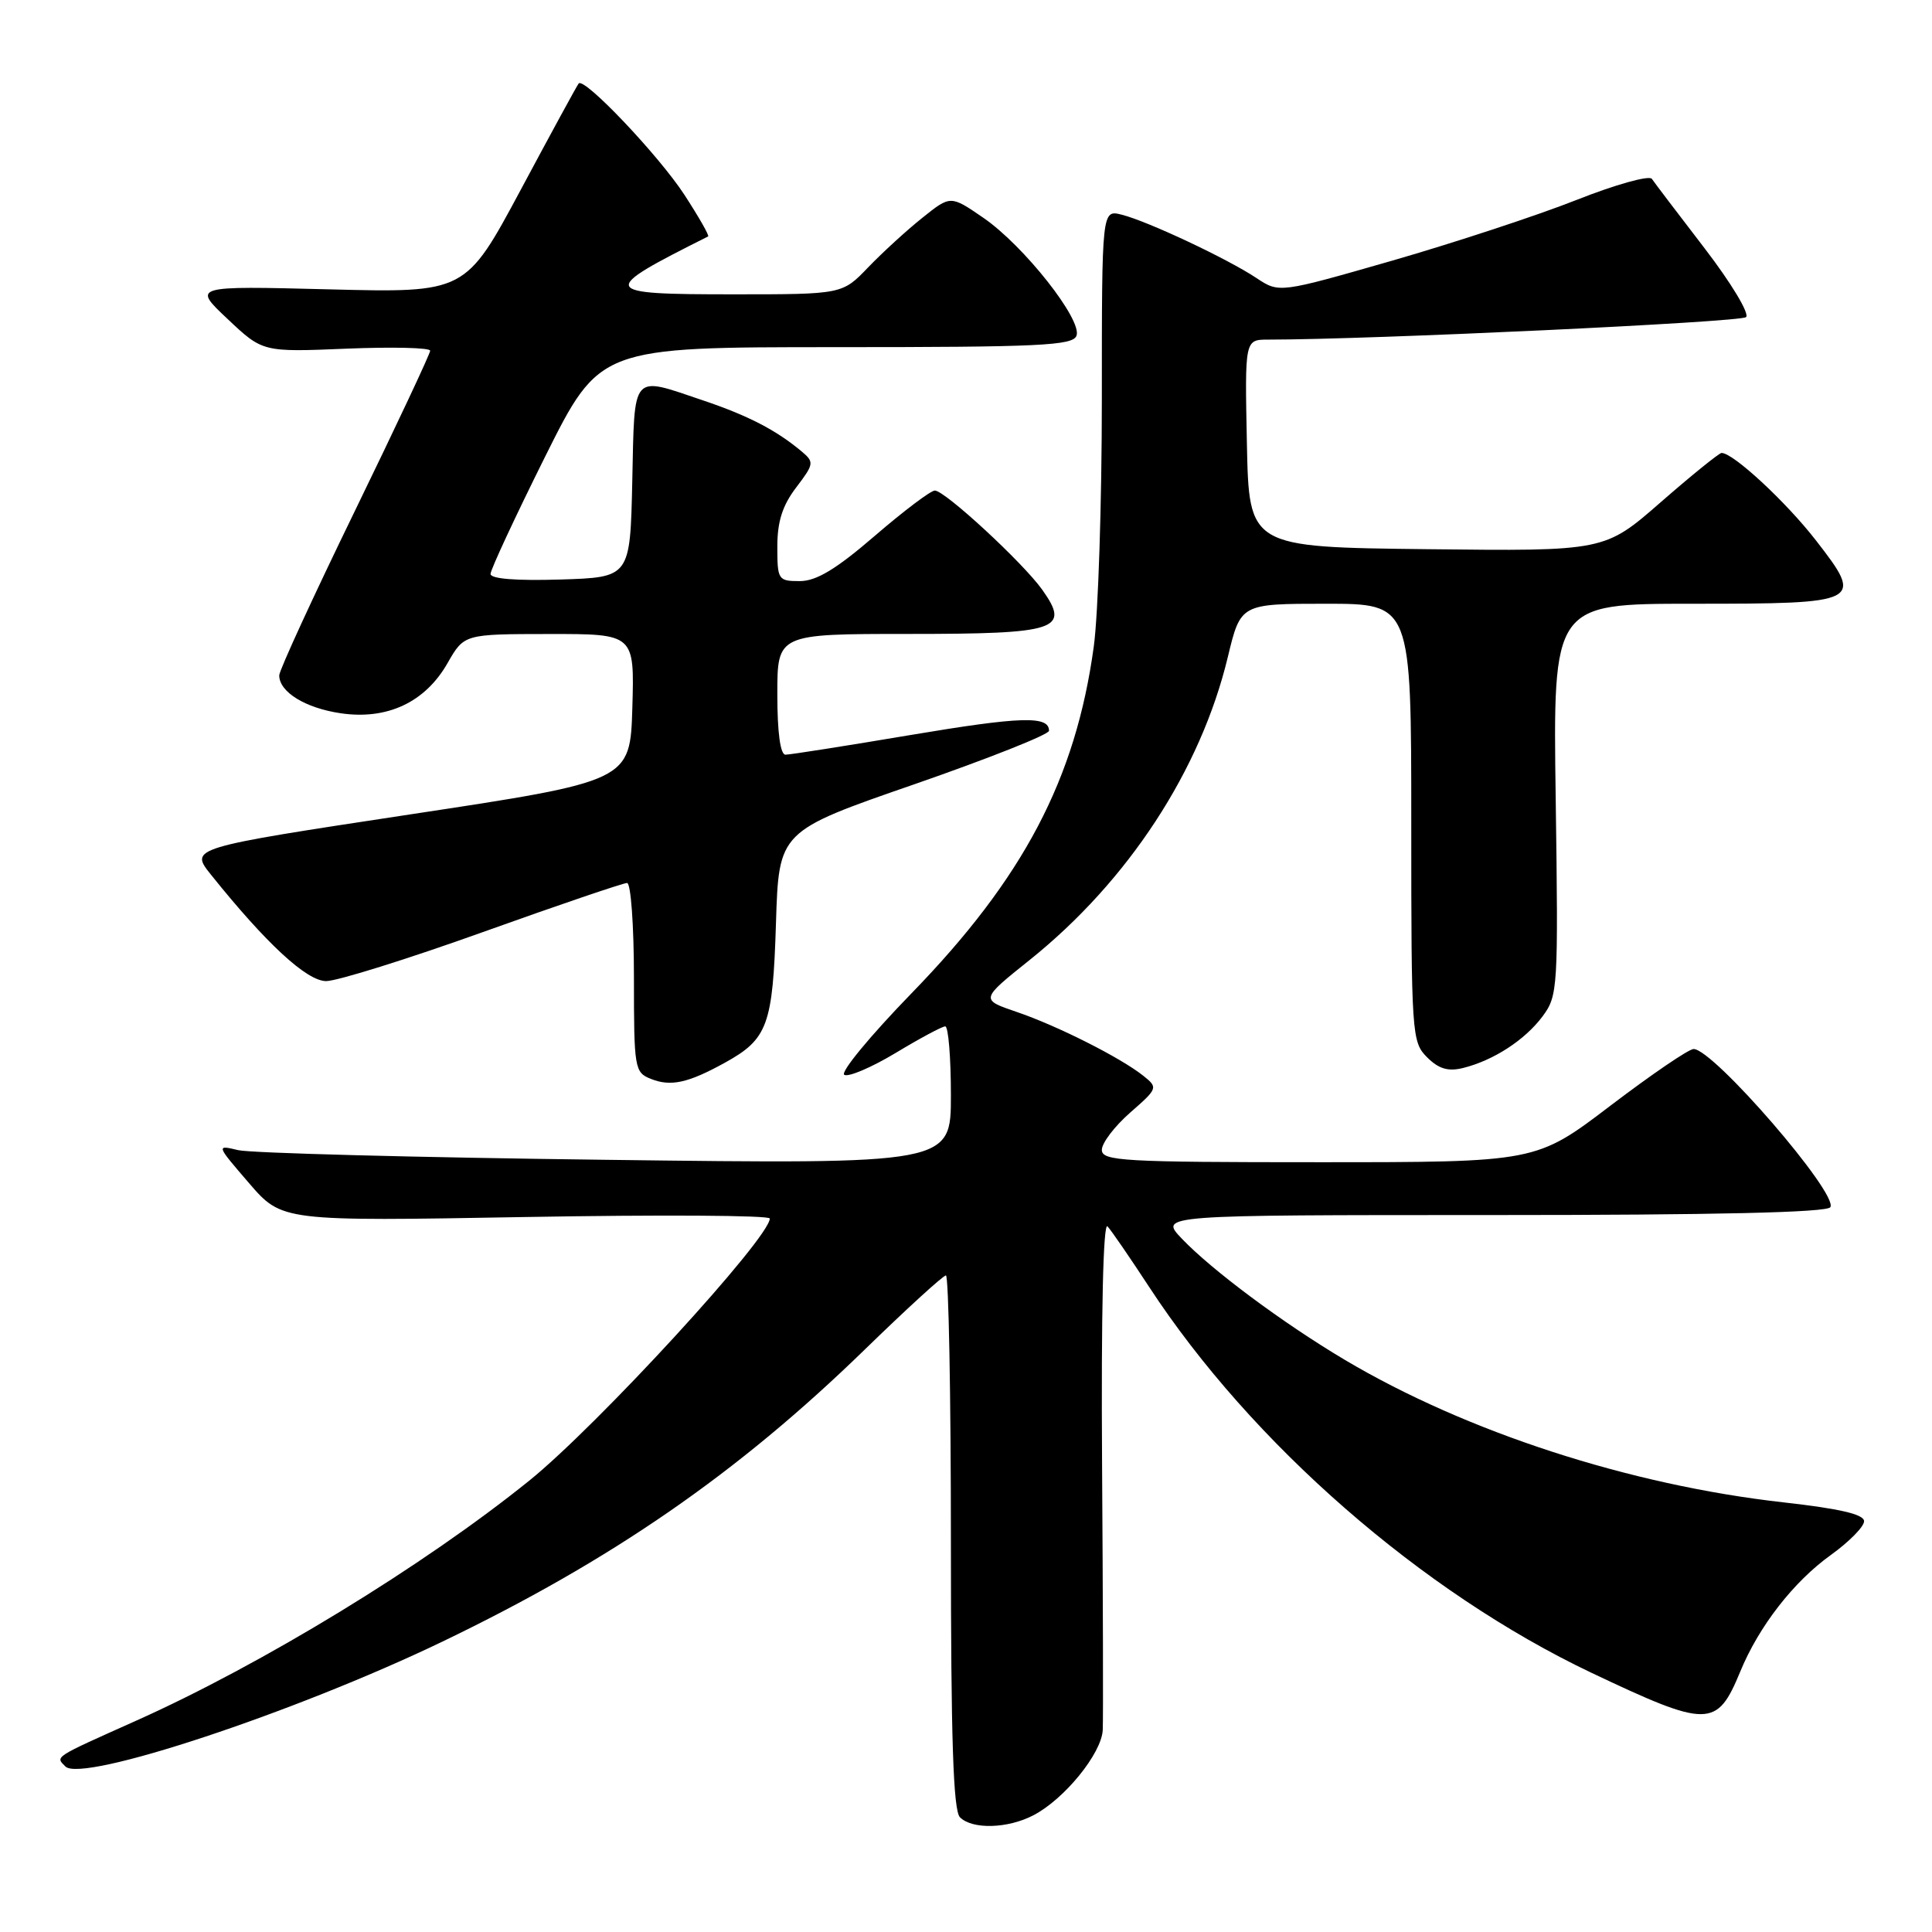 <?xml version="1.0" encoding="UTF-8" standalone="no"?>
<!DOCTYPE svg PUBLIC "-//W3C//DTD SVG 1.1//EN" "http://www.w3.org/Graphics/SVG/1.1/DTD/svg11.dtd" >
<svg xmlns="http://www.w3.org/2000/svg" xmlns:xlink="http://www.w3.org/1999/xlink" version="1.1" viewBox="0 0 256 256">
 <g >
 <path fill="currentColor"
d=" M 136.90 240.55 C 141.03 238.42 145.98 232.33 146.12 229.22 C 146.19 227.72 146.15 211.88 146.03 194.00 C 145.90 174.03 146.18 161.89 146.75 162.50 C 147.26 163.05 149.73 166.65 152.25 170.50 C 165.84 191.29 188.43 210.99 210.89 221.66 C 226.35 228.99 227.50 228.98 230.59 221.50 C 233.05 215.51 237.66 209.58 242.60 206.04 C 245.02 204.30 247.00 202.29 247.00 201.57 C 247.00 200.66 243.80 199.91 236.31 199.07 C 215.93 196.78 194.28 189.74 178.18 180.18 C 169.99 175.31 160.57 168.30 156.56 164.09 C 153.63 161.00 153.63 161.00 197.75 161.00 C 227.30 161.00 242.09 160.66 242.53 159.96 C 243.62 158.19 227.03 139.00 224.41 139.00 C 223.77 139.00 218.82 142.38 213.40 146.50 C 203.55 154.00 203.55 154.00 174.78 154.00 C 148.74 154.00 146.00 153.84 146.00 152.36 C 146.00 151.45 147.69 149.24 149.75 147.43 C 153.43 144.21 153.46 144.12 151.50 142.55 C 148.49 140.15 140.11 135.92 134.70 134.08 C 129.89 132.44 129.89 132.44 136.45 127.19 C 149.49 116.74 159.09 102.05 162.69 87.07 C 164.39 80.00 164.39 80.00 175.69 80.00 C 187.00 80.00 187.00 80.00 187.00 109.00 C 187.00 137.07 187.07 138.07 189.09 140.09 C 190.63 141.63 191.87 142.00 193.84 141.52 C 197.89 140.52 202.06 137.81 204.40 134.67 C 206.43 131.93 206.49 130.99 206.14 105.92 C 205.77 80.00 205.77 80.00 224.26 80.00 C 246.72 80.00 247.02 79.85 240.64 71.63 C 236.65 66.48 229.61 59.97 228.11 60.02 C 227.78 60.04 224.15 62.97 220.06 66.54 C 212.62 73.04 212.62 73.04 189.06 72.77 C 165.50 72.50 165.50 72.50 165.22 58.75 C 164.94 45.00 164.94 45.00 168.04 45.00 C 181.55 45.00 230.68 42.69 231.36 42.02 C 231.84 41.55 229.38 37.48 225.86 32.89 C 222.36 28.34 219.22 24.20 218.88 23.70 C 218.53 23.20 214.03 24.46 208.88 26.50 C 203.72 28.54 192.75 32.15 184.50 34.53 C 169.50 38.84 169.50 38.84 166.50 36.85 C 162.66 34.29 152.07 29.31 148.64 28.45 C 146.00 27.78 146.00 27.78 146.00 52.82 C 146.00 66.59 145.52 81.38 144.93 85.68 C 142.53 103.22 135.61 116.37 120.75 131.65 C 115.32 137.24 111.32 142.08 111.87 142.42 C 112.41 142.75 115.47 141.45 118.68 139.52 C 121.88 137.59 124.84 136.00 125.25 136.00 C 125.66 136.00 126.00 140.11 126.00 145.13 C 126.00 154.26 126.00 154.26 80.25 153.68 C 55.09 153.37 33.18 152.79 31.56 152.40 C 28.63 151.70 28.63 151.70 32.99 156.76 C 37.36 161.83 37.36 161.83 69.68 161.26 C 87.46 160.95 102.00 161.03 102.00 161.46 C 102.00 164.02 79.21 188.86 70.12 196.20 C 56.15 207.47 34.74 220.54 17.91 228.06 C 6.99 232.95 7.33 232.73 8.67 234.07 C 10.86 236.26 39.01 226.94 58.50 217.58 C 81.06 206.74 97.73 195.22 114.59 178.82 C 120.14 173.42 124.98 169.00 125.34 169.00 C 125.70 169.00 126.00 184.88 126.00 204.30 C 126.00 230.42 126.31 239.91 127.20 240.80 C 128.83 242.43 133.50 242.31 136.90 240.55 Z  M 96.06 140.81 C 101.73 137.68 102.40 135.85 102.82 122.32 C 103.20 110.14 103.20 110.14 121.10 103.94 C 130.95 100.52 139.00 97.33 139.00 96.83 C 139.00 94.82 135.32 94.93 120.61 97.40 C 112.12 98.83 104.68 100.00 104.08 100.00 C 103.40 100.00 103.00 97.08 103.00 92.00 C 103.00 84.00 103.00 84.00 120.38 84.00 C 140.18 84.00 141.87 83.44 138.10 78.14 C 135.54 74.55 125.20 65.00 123.87 65.00 C 123.33 65.00 119.75 67.70 115.92 71.00 C 110.78 75.43 108.17 77.00 105.97 77.00 C 103.11 77.00 103.00 76.83 103.00 72.43 C 103.00 69.10 103.68 66.98 105.50 64.59 C 107.86 61.49 107.90 61.23 106.25 59.84 C 102.85 56.99 99.14 55.07 93.14 53.05 C 83.57 49.82 84.10 49.22 83.78 63.75 C 83.50 76.50 83.50 76.50 74.25 76.79 C 68.39 76.97 65.00 76.70 65.00 76.05 C 65.00 75.48 68.26 68.49 72.23 60.51 C 79.47 46.00 79.47 46.00 110.77 46.00 C 137.78 46.00 142.14 45.79 142.64 44.49 C 143.44 42.40 135.67 32.55 130.30 28.86 C 125.95 25.87 125.95 25.87 122.23 28.85 C 120.18 30.48 116.95 33.44 115.05 35.41 C 111.61 39.00 111.61 39.00 97.22 39.00 C 79.38 39.00 79.23 38.65 93.83 31.33 C 94.02 31.24 92.61 28.77 90.70 25.83 C 87.31 20.62 77.41 10.19 76.68 11.06 C 76.47 11.30 73.02 17.64 69.00 25.15 C 61.68 38.80 61.68 38.80 43.59 38.34 C 25.50 37.88 25.50 37.88 30.16 42.27 C 34.81 46.66 34.81 46.66 45.91 46.20 C 52.01 45.95 57.00 46.07 57.00 46.47 C 57.00 46.87 52.50 56.44 47.00 67.75 C 41.50 79.05 37.00 88.83 37.00 89.49 C 37.00 91.69 40.45 93.82 45.14 94.51 C 51.30 95.42 56.34 93.06 59.30 87.87 C 61.50 84.02 61.50 84.02 72.79 84.01 C 84.07 84.00 84.07 84.00 83.79 93.75 C 83.50 103.50 83.50 103.50 54.30 107.92 C 25.11 112.35 25.11 112.35 27.97 115.92 C 35.29 125.05 40.65 130.00 43.22 130.00 C 44.66 130.00 54.01 127.08 64.00 123.50 C 73.99 119.92 82.58 117.00 83.09 117.00 C 83.59 117.00 84.00 122.62 84.00 129.53 C 84.00 141.60 84.08 142.10 86.25 142.96 C 88.88 144.01 91.17 143.51 96.06 140.81 Z "/>
</g>
</svg>